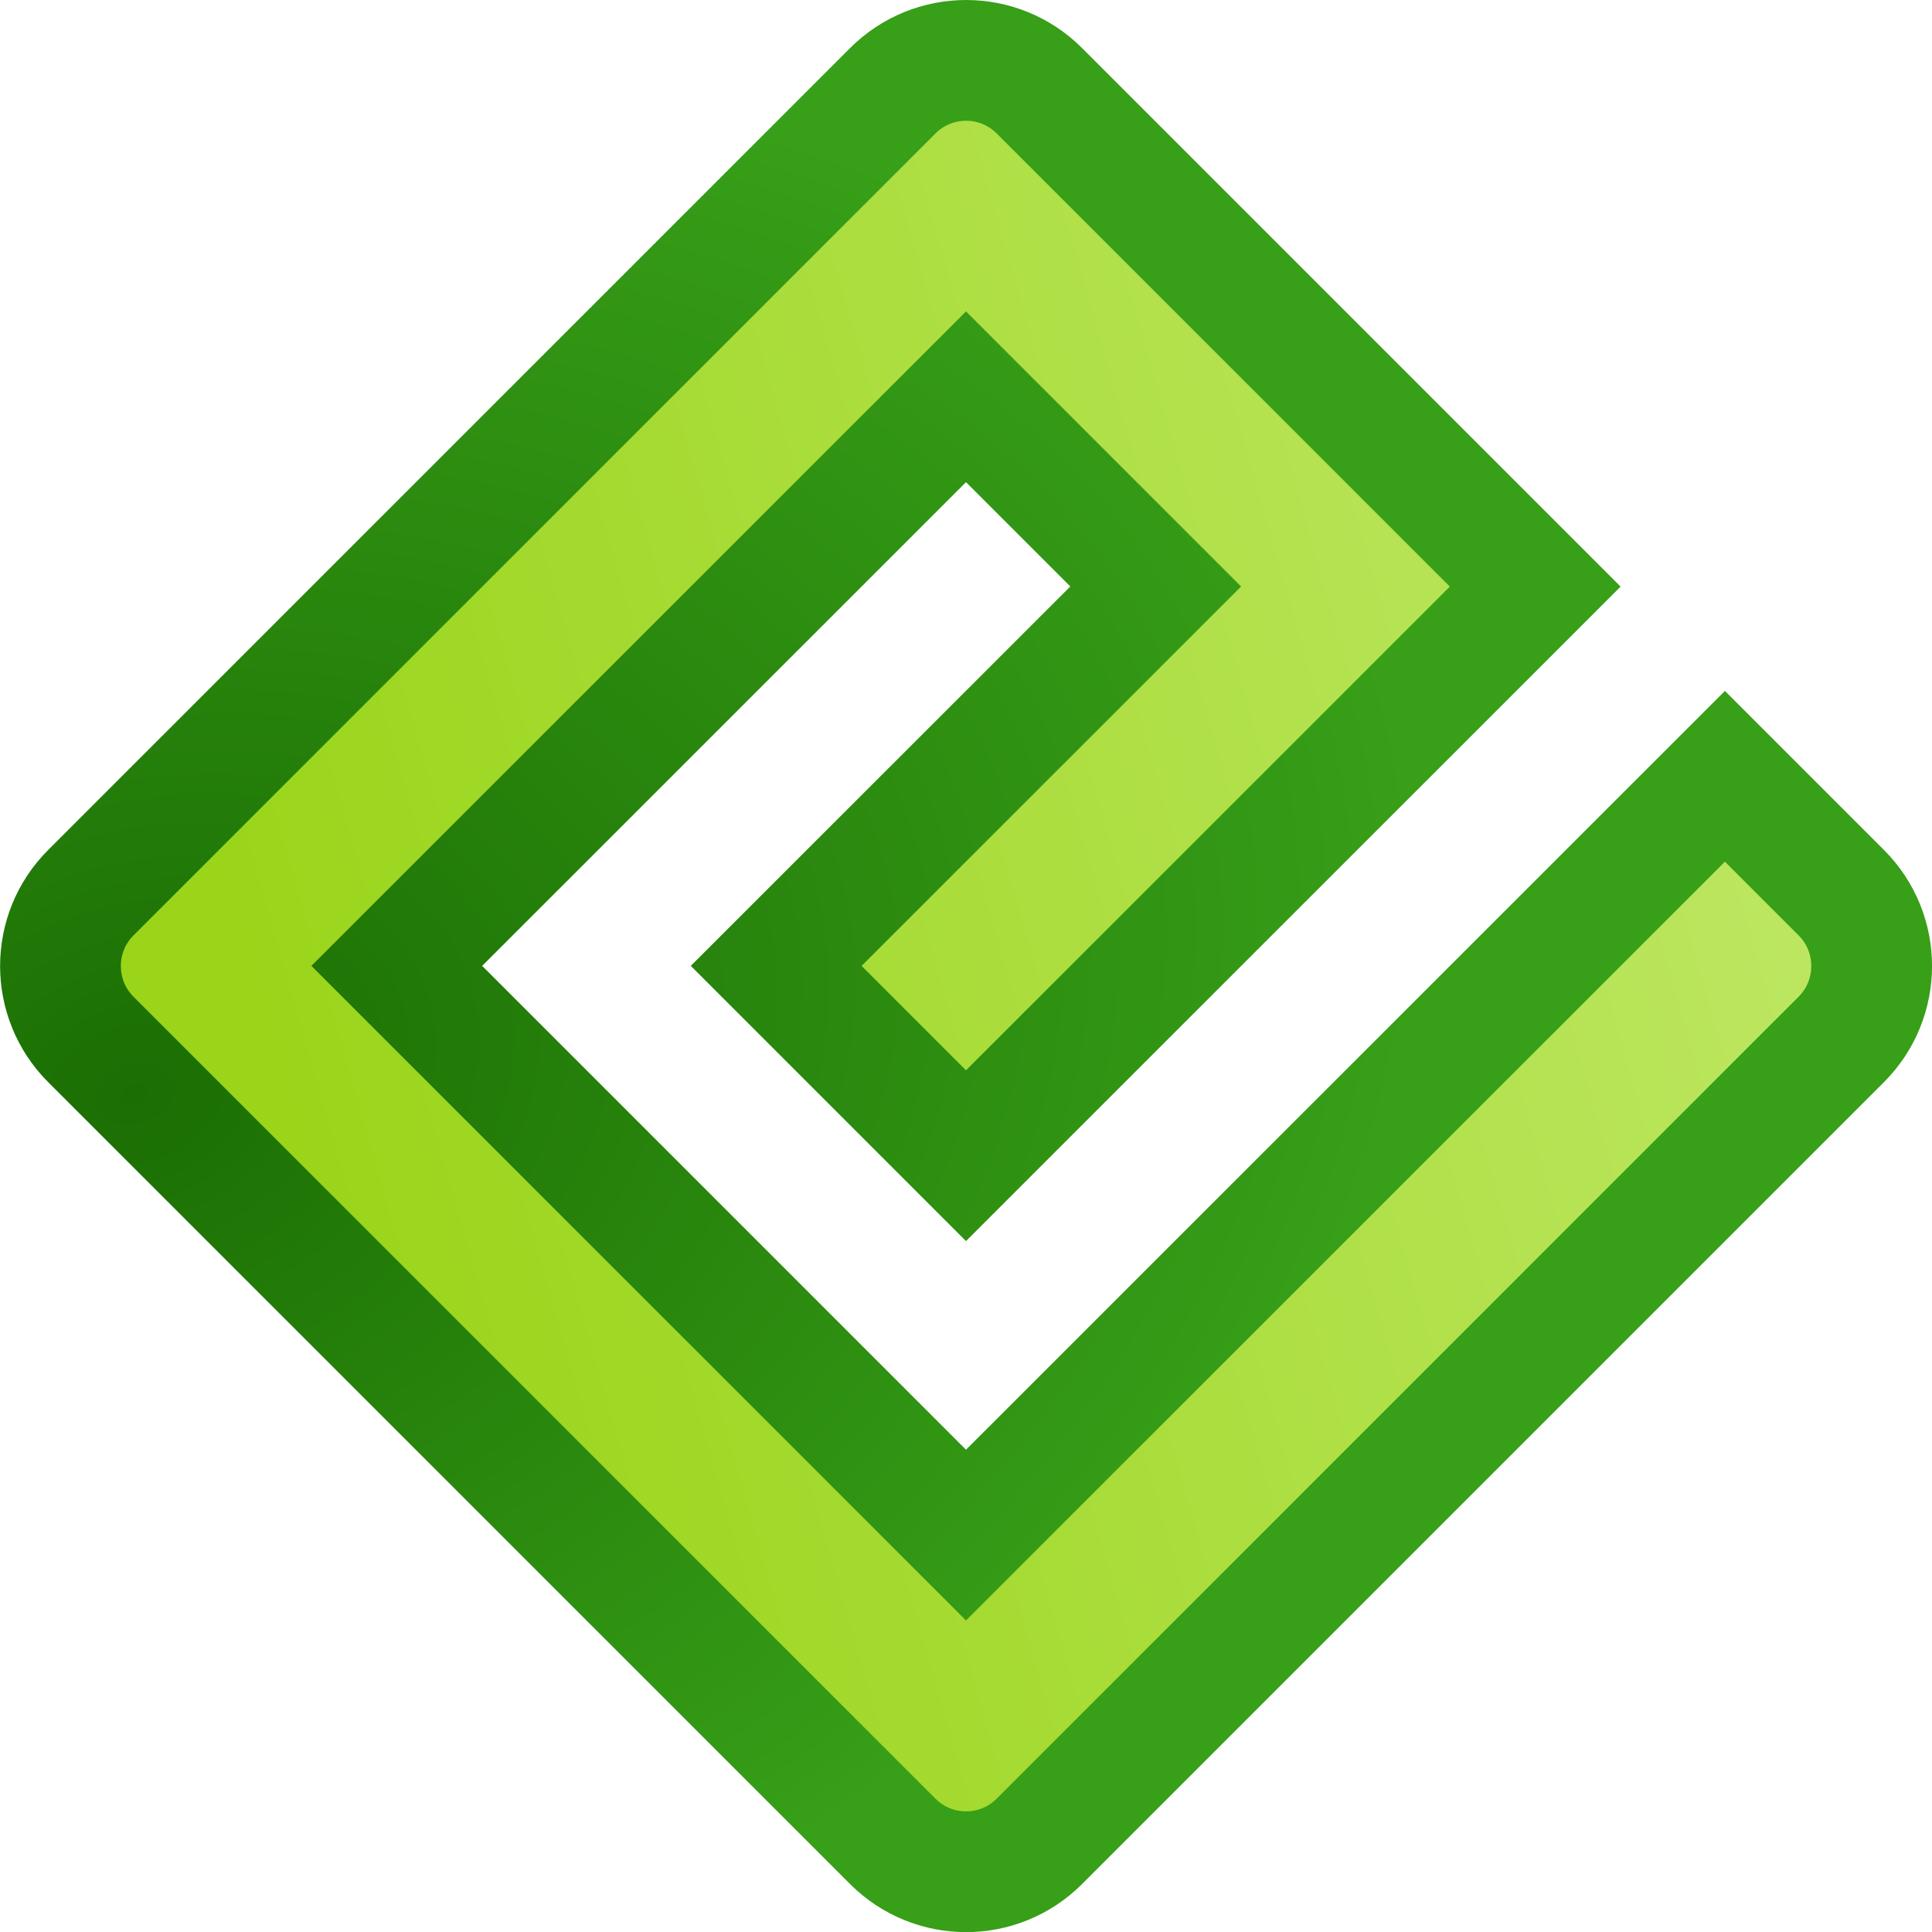 <svg xmlns="http://www.w3.org/2000/svg" height="19" width="19" viewBox="0 0 16 16"><defs><linearGradient x1="2.21" y1="8.443" x2="22.495" y2="2.653" id="1" gradientUnits="userSpaceOnUse"><stop stop-color="#9ad51a"/><stop offset="1" stop-color="#d4f292"/></linearGradient><radialGradient cx="2.597" cy="1044.5" r="8" id="0" gradientUnits="userSpaceOnUse" gradientTransform="matrix(1.283 -0.463 0.339 0.941 -356.29 -972.62)"><stop stop-color="#1b6e03"/><stop offset="1" stop-color="#379f18"/></radialGradient></defs><path d="m 8 12.713 l -4.714 -4.714 l 4.714 -4.713 l 1.571 1.571 l -3.143 3.142 l 1.571 1.571 l 4.714 -4.713 l -4.106 -4.106 c -0.335 -0.336 -0.879 -0.336 -1.215 0 l -6.641 6.641 c -0.335 0.335 -0.335 0.879 0 1.215 l 6.641 6.641 c 0.336 0.336 0.879 0.336 1.215 0 l 6.641 -6.641 c 0.335 -0.336 0.335 -0.88 0 -1.215 l -0.964 -0.964 l -6.285 6.285 z" fill="url(#1)"/><path d="m 8 12.713 l -4.714 -4.714 l 4.714 -4.713 l 1.571 1.571 l -3.143 3.142 l 1.32 1.32 l 0.252 0.252 l 0.294 -0.294 l 4.42 -4.419 l -4.106 -4.106 c -0.335 -0.336 -0.879 -0.336 -1.215 0 l -6.641 6.641 c -0.335 0.335 -0.335 0.879 0 1.215 l 6.641 6.641 c 0.336 0.336 0.879 0.336 1.215 0 l 6.641 -6.641 c 0.335 -0.336 0.335 -0.88 0 -1.215 l -0.964 -0.964 z" fill="none" stroke="url(#0)"/></svg>
